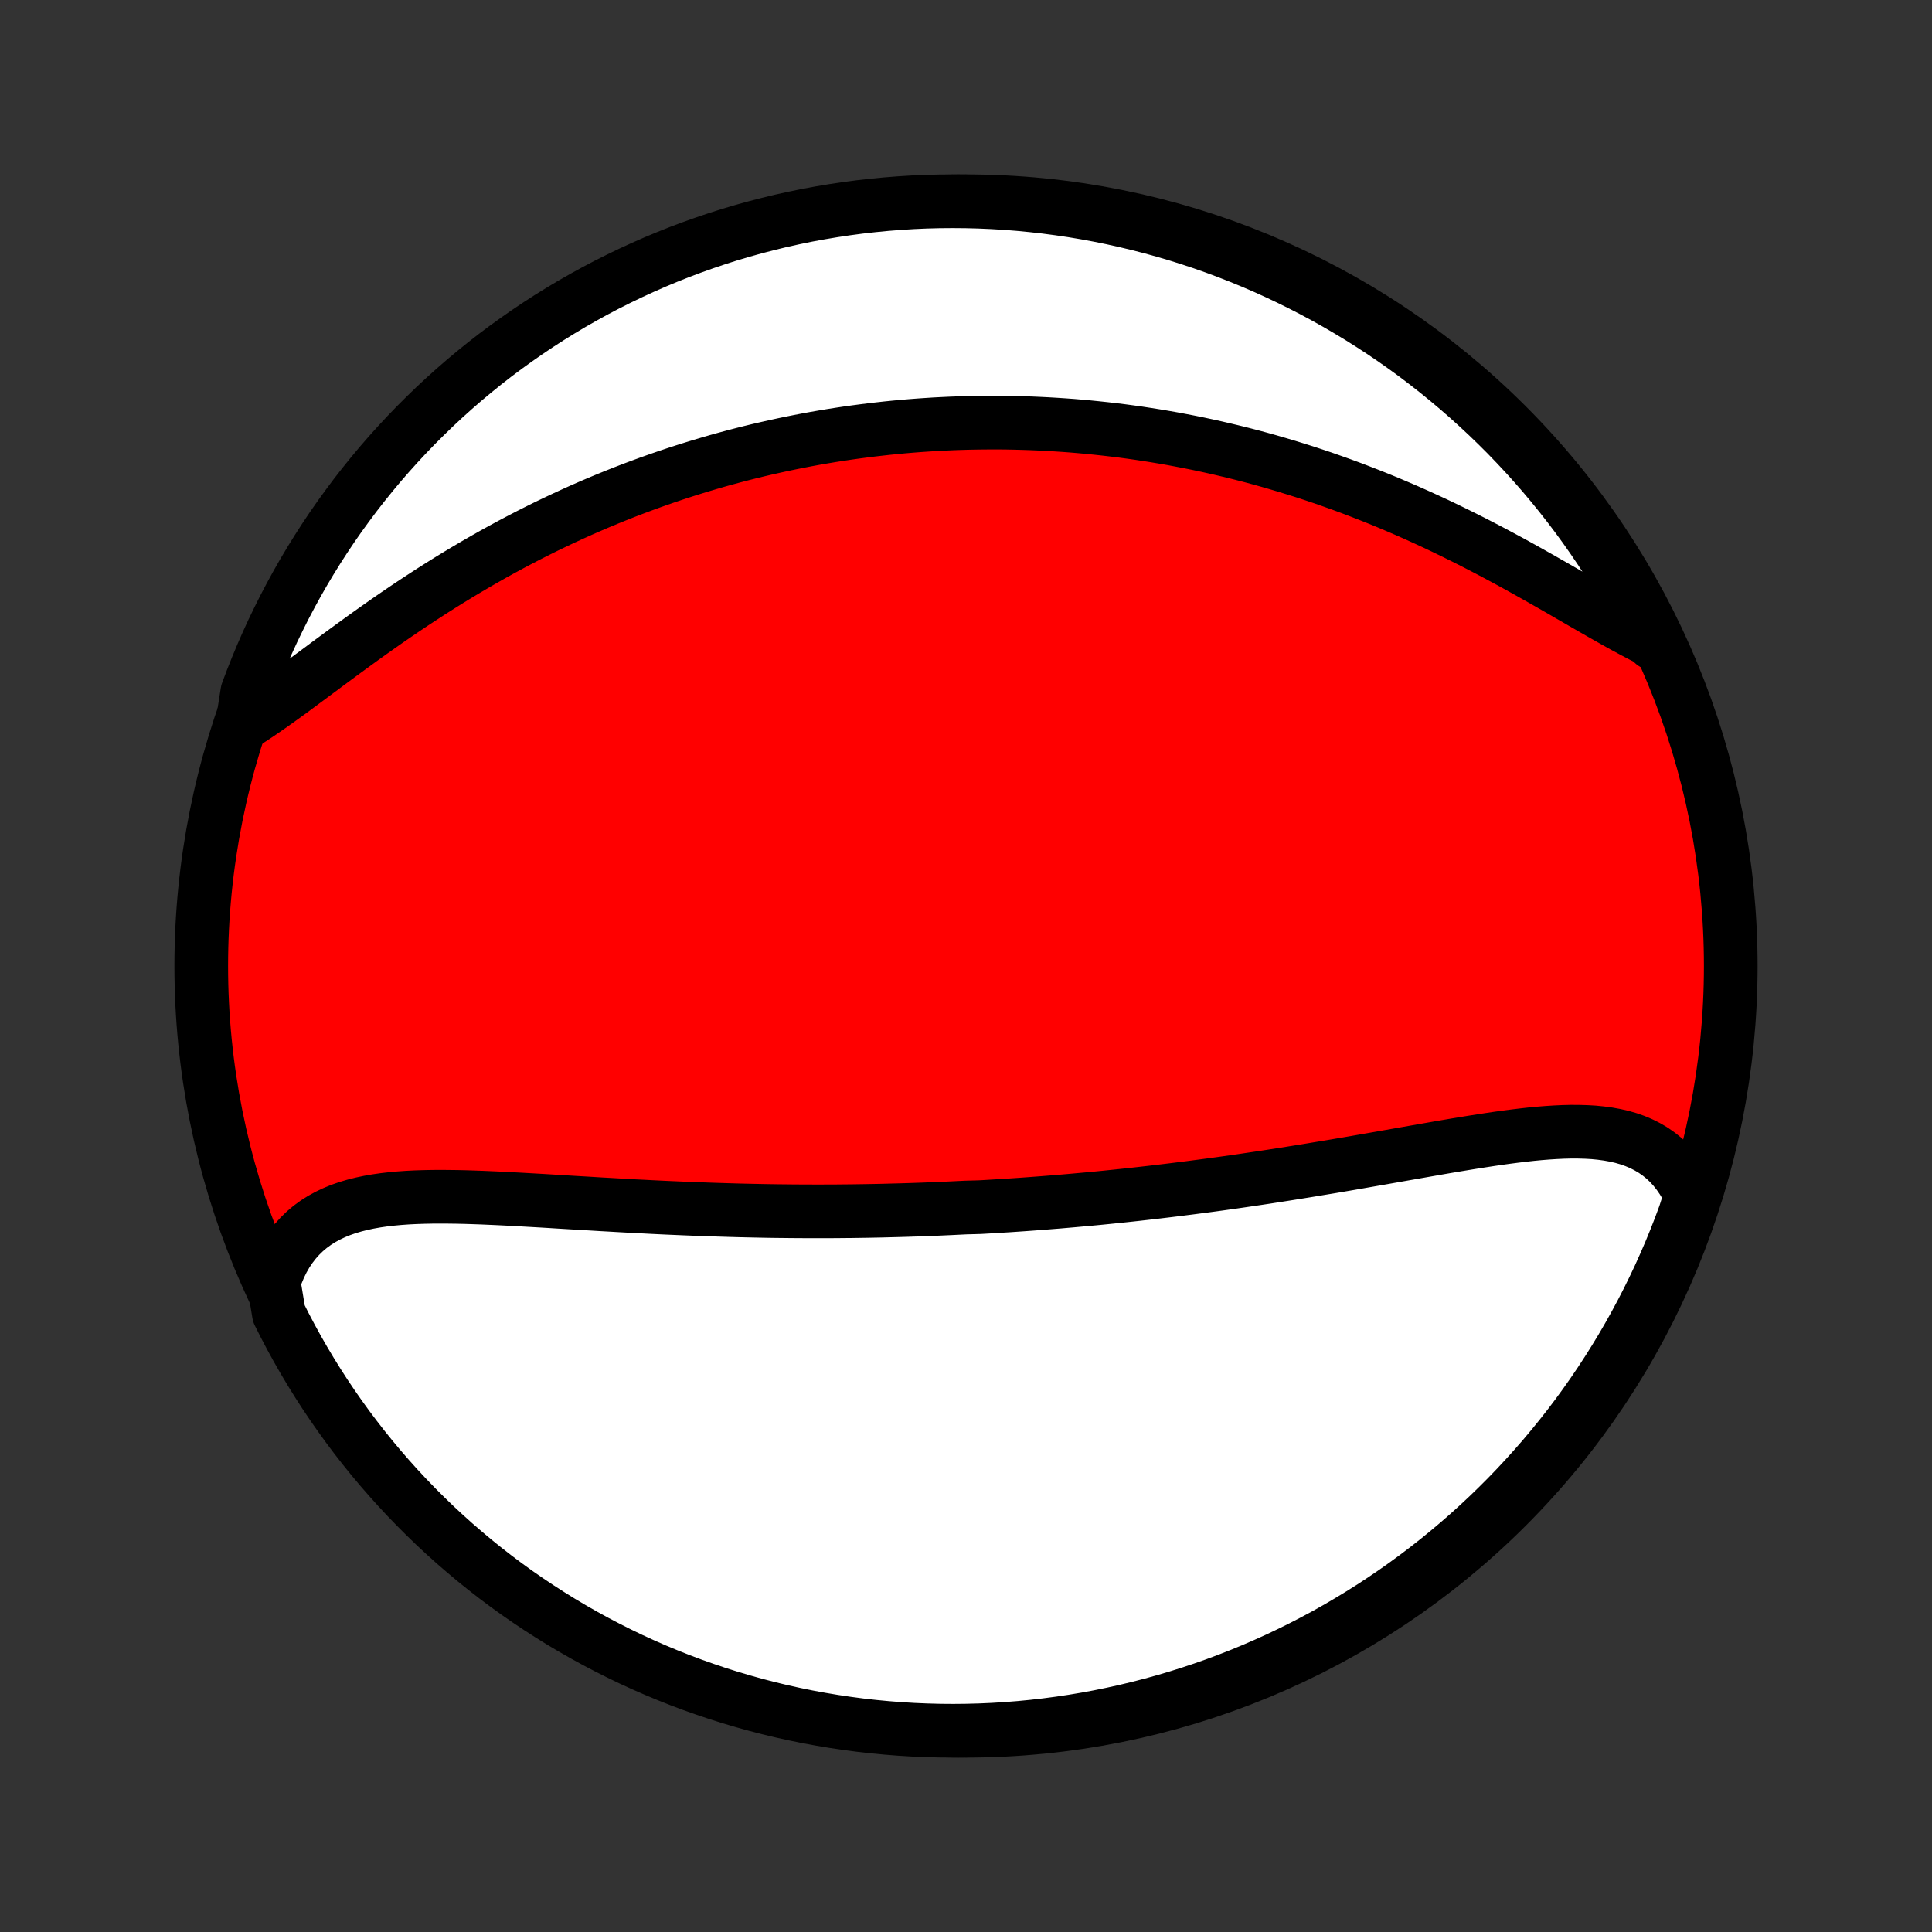 <?xml version="1.0" encoding="utf-8" standalone="no"?>
<!DOCTYPE svg PUBLIC "-//W3C//DTD SVG 1.1//EN"
  "http://www.w3.org/Graphics/SVG/1.1/DTD/svg11.dtd">
<!-- Created with matplotlib (http://matplotlib.org/) -->
<svg height="72pt" version="1.1" viewBox="0 0 72 72" width="72pt" xmlns="http://www.w3.org/2000/svg" xmlns:xlink="http://www.w3.org/1999/xlink">
 <rect x="0" y="0" width="72" height="72" fill="#333333" stroke="none"/>
 <defs>
  <style type="text/css">
*{stroke-linecap:butt;stroke-linejoin:round;}
  </style>
 </defs>
 <g id="figure_1">
  <g id="patch_1">
   <path d="
M0 72
L72 72
L72 0
L0 0
z
" style="fill:none;"/>
  </g>
  <g id="axes_1">
   <g id="PatchCollection_1">
    <defs>
     <path d="
M36 -7.5
C43.558 -7.5 50.808 -10.503 56.153 -15.848
C61.497 -21.192 64.5 -28.442 64.5 -36
C64.5 -43.558 61.497 -50.808 56.153 -56.153
C50.808 -61.497 43.558 -64.5 36 -64.5
C28.442 -64.5 21.192 -61.497 15.848 -56.153
C10.503 -50.808 7.5 -43.558 7.5 -36
C7.5 -28.442 10.503 -21.192 15.848 -15.848
C21.192 -10.503 28.442 -7.5 36 -7.5
z
" id="C0_0_a811fe30f3"/>
     <path d="
M10.199 -24.227
L10.3 -24.515
L10.414 -24.789
L10.541 -25.048
L10.681 -25.292
L10.834 -25.52
L10.999 -25.733
L11.175 -25.93
L11.362 -26.112
L11.56 -26.279
L11.769 -26.432
L11.987 -26.57
L12.215 -26.695
L12.451 -26.807
L12.696 -26.907
L12.948 -26.995
L13.208 -27.072
L13.474 -27.139
L13.747 -27.197
L14.025 -27.246
L14.308 -27.287
L14.597 -27.32
L14.889 -27.347
L15.186 -27.368
L15.486 -27.383
L15.79 -27.393
L16.096 -27.399
L16.405 -27.401
L16.716 -27.399
L17.028 -27.395
L17.343 -27.388
L17.658 -27.378
L17.975 -27.367
L18.292 -27.353
L18.61 -27.339
L18.929 -27.323
L19.247 -27.306
L19.566 -27.288
L19.884 -27.27
L20.202 -27.252
L20.52 -27.233
L20.837 -27.213
L21.154 -27.194
L21.469 -27.175
L21.784 -27.157
L22.098 -27.138
L22.41 -27.119
L22.722 -27.102
L23.032 -27.084
L23.341 -27.067
L23.649 -27.05
L23.956 -27.035
L24.261 -27.019
L24.565 -27.004
L24.867 -26.99
L25.168 -26.977
L25.468 -26.964
L25.766 -26.952
L26.062 -26.941
L26.358 -26.93
L26.651 -26.92
L26.944 -26.911
L27.235 -26.902
L27.524 -26.894
L27.813 -26.887
L28.1 -26.881
L28.385 -26.875
L28.669 -26.87
L28.953 -26.866
L29.234 -26.863
L29.515 -26.86
L29.794 -26.858
L30.072 -26.857
L30.349 -26.856
L30.626 -26.856
L30.901 -26.857
L31.175 -26.858
L31.448 -26.861
L31.72 -26.863
L31.991 -26.867
L32.262 -26.871
L32.531 -26.876
L32.8 -26.881
L33.069 -26.888
L33.336 -26.895
L33.603 -26.902
L33.87 -26.91
L34.136 -26.919
L34.401 -26.928
L34.666 -26.939
L34.931 -26.949
L35.195 -26.961
L35.459 -26.973
L35.723 -26.986
L35.987 -26.999
L36.514 -27.013
L36.778 -27.028
L37.041 -27.044
L37.305 -27.06
L37.568 -27.076
L37.832 -27.094
L38.096 -27.112
L38.36 -27.131
L38.625 -27.151
L38.889 -27.171
L39.155 -27.192
L39.42 -27.213
L39.687 -27.236
L39.953 -27.259
L40.22 -27.283
L40.488 -27.307
L40.757 -27.332
L41.026 -27.358
L41.296 -27.385
L41.567 -27.413
L41.838 -27.441
L42.111 -27.47
L42.384 -27.5
L42.658 -27.531
L42.933 -27.562
L43.21 -27.595
L43.487 -27.628
L43.765 -27.662
L44.045 -27.697
L44.325 -27.732
L44.607 -27.769
L44.89 -27.806
L45.175 -27.844
L45.46 -27.883
L45.747 -27.923
L46.035 -27.964
L46.325 -28.006
L46.615 -28.049
L46.907 -28.092
L47.201 -28.136
L47.496 -28.182
L47.792 -28.228
L48.089 -28.275
L48.388 -28.323
L48.688 -28.371
L48.989 -28.421
L49.292 -28.471
L49.596 -28.521
L49.901 -28.573
L50.208 -28.625
L50.515 -28.678
L50.824 -28.732
L51.133 -28.786
L51.444 -28.84
L51.755 -28.895
L52.067 -28.95
L52.38 -29.005
L52.694 -29.06
L53.007 -29.115
L53.322 -29.17
L53.636 -29.225
L53.951 -29.279
L54.265 -29.332
L54.579 -29.384
L54.893 -29.435
L55.206 -29.484
L55.519 -29.532
L55.83 -29.578
L56.141 -29.621
L56.449 -29.661
L56.756 -29.698
L57.061 -29.732
L57.364 -29.761
L57.664 -29.785
L57.961 -29.804
L58.255 -29.818
L58.545 -29.825
L58.831 -29.824
L59.113 -29.816
L59.391 -29.8
L59.663 -29.773
L59.929 -29.737
L60.19 -29.69
L60.445 -29.632
L60.692 -29.561
L60.933 -29.476
L61.165 -29.378
L61.39 -29.265
L61.606 -29.138
L61.813 -28.994
L62.011 -28.835
L62.199 -28.659
L62.376 -28.466
L62.543 -28.257
L62.699 -28.031
L62.844 -27.789
L62.977 -27.53
L62.953 -27.254
L62.788 -26.739
L62.614 -26.27
L62.432 -25.804
L62.242 -25.341
L62.044 -24.882
L61.838 -24.425
L61.624 -23.973
L61.402 -23.523
L61.173 -23.078
L60.936 -22.637
L60.691 -22.2
L60.439 -21.766
L60.179 -21.338
L59.912 -20.913
L59.638 -20.494
L59.357 -20.079
L59.068 -19.669
L58.773 -19.263
L58.47 -18.863
L58.161 -18.469
L57.844 -18.079
L57.522 -17.695
L57.192 -17.317
L56.856 -16.944
L56.514 -16.577
L56.166 -16.216
L55.811 -15.861
L55.451 -15.512
L55.084 -15.169
L54.712 -14.833
L54.334 -14.503
L53.95 -14.18
L53.561 -13.863
L53.167 -13.553
L52.767 -13.25
L52.362 -12.954
L51.953 -12.665
L51.538 -12.383
L51.119 -12.108
L50.695 -11.841
L50.266 -11.581
L49.834 -11.328
L49.397 -11.082
L48.956 -10.845
L48.511 -10.615
L48.062 -10.393
L47.609 -10.178
L47.153 -9.972
L46.694 -9.773
L46.231 -9.582
L45.765 -9.4
L45.297 -9.225
L44.825 -9.059
L44.351 -8.901
L43.874 -8.751
L43.395 -8.609
L42.913 -8.476
L42.429 -8.351
L41.944 -8.235
L41.457 -8.127
L40.968 -8.027
L40.477 -7.936
L39.985 -7.854
L39.492 -7.78
L38.998 -7.715
L38.503 -7.658
L38.007 -7.61
L37.511 -7.571
L37.014 -7.54
L36.516 -7.518
L36.019 -7.505
L35.522 -7.5
L35.024 -7.504
L34.527 -7.517
L34.031 -7.538
L33.535 -7.568
L33.04 -7.607
L32.545 -7.654
L32.052 -7.71
L31.56 -7.775
L31.07 -7.848
L30.581 -7.93
L30.093 -8.02
L29.607 -8.119
L29.124 -8.226
L28.642 -8.342
L28.163 -8.466
L27.686 -8.599
L27.211 -8.74
L26.739 -8.889
L26.27 -9.047
L25.804 -9.212
L25.341 -9.386
L24.882 -9.568
L24.425 -9.758
L23.973 -9.956
L23.523 -10.162
L23.078 -10.376
L22.637 -10.598
L22.2 -10.827
L21.766 -11.064
L21.338 -11.309
L20.913 -11.561
L20.494 -11.821
L20.079 -12.088
L19.669 -12.362
L19.263 -12.643
L18.863 -12.932
L18.469 -13.227
L18.079 -13.53
L17.695 -13.839
L17.317 -14.156
L16.944 -14.478
L16.577 -14.808
L16.216 -15.143
L15.861 -15.486
L15.512 -15.834
L15.169 -16.189
L14.833 -16.549
L14.503 -16.916
L14.18 -17.288
L13.863 -17.666
L13.553 -18.05
L13.25 -18.439
L12.954 -18.833
L12.665 -19.233
L12.383 -19.638
L12.108 -20.047
L11.841 -20.462
L11.581 -20.881
L11.328 -21.305
L11.082 -21.734
L10.845 -22.166
L10.615 -22.603
L10.393 -23.044
z
" id="C0_1_3709fcdff6"/>
     <path d="
M9.026 -44.995
L9.3 -45.169
L9.577 -45.351
L9.859 -45.543
L10.144 -45.742
L10.433 -45.948
L10.725 -46.159
L11.021 -46.376
L11.319 -46.597
L11.621 -46.821
L11.926 -47.047
L12.233 -47.276
L12.543 -47.505
L12.856 -47.735
L13.171 -47.965
L13.488 -48.195
L13.807 -48.424
L14.128 -48.651
L14.45 -48.877
L14.774 -49.1
L15.099 -49.321
L15.425 -49.539
L15.753 -49.754
L16.081 -49.967
L16.409 -50.175
L16.739 -50.381
L17.068 -50.582
L17.398 -50.78
L17.728 -50.974
L18.058 -51.164
L18.388 -51.351
L18.718 -51.533
L19.047 -51.711
L19.377 -51.885
L19.705 -52.055
L20.034 -52.221
L20.361 -52.383
L20.688 -52.54
L21.014 -52.694
L21.34 -52.844
L21.664 -52.99
L21.988 -53.132
L22.311 -53.27
L22.633 -53.404
L22.954 -53.534
L23.274 -53.661
L23.593 -53.784
L23.911 -53.903
L24.228 -54.019
L24.544 -54.131
L24.859 -54.24
L25.173 -54.345
L25.486 -54.447
L25.799 -54.546
L26.11 -54.641
L26.42 -54.733
L26.729 -54.823
L27.038 -54.909
L27.345 -54.992
L27.652 -55.072
L27.957 -55.149
L28.262 -55.223
L28.567 -55.294
L28.87 -55.362
L29.173 -55.428
L29.475 -55.491
L29.776 -55.551
L30.077 -55.609
L30.378 -55.664
L30.677 -55.716
L30.976 -55.766
L31.275 -55.813
L31.574 -55.858
L31.872 -55.9
L32.169 -55.939
L32.467 -55.977
L32.764 -56.011
L33.061 -56.044
L33.358 -56.074
L33.655 -56.102
L33.951 -56.127
L34.248 -56.15
L34.545 -56.17
L34.842 -56.189
L35.139 -56.204
L35.436 -56.218
L35.733 -56.229
L36.031 -56.238
L36.329 -56.244
L36.627 -56.248
L36.926 -56.25
L37.225 -56.25
L37.525 -56.247
L37.825 -56.241
L38.126 -56.233
L38.428 -56.223
L38.73 -56.21
L39.033 -56.195
L39.337 -56.177
L39.641 -56.157
L39.947 -56.135
L40.253 -56.109
L40.56 -56.081
L40.868 -56.05
L41.178 -56.017
L41.488 -55.981
L41.8 -55.943
L42.112 -55.901
L42.426 -55.857
L42.741 -55.809
L43.057 -55.759
L43.374 -55.706
L43.693 -55.65
L44.013 -55.59
L44.335 -55.528
L44.657 -55.463
L44.981 -55.394
L45.307 -55.322
L45.634 -55.246
L45.962 -55.168
L46.292 -55.086
L46.623 -55
L46.955 -54.911
L47.289 -54.818
L47.624 -54.721
L47.961 -54.621
L48.298 -54.517
L48.638 -54.41
L48.978 -54.298
L49.32 -54.183
L49.662 -54.063
L50.006 -53.94
L50.351 -53.813
L50.697 -53.681
L51.044 -53.546
L51.392 -53.407
L51.74 -53.264
L52.089 -53.116
L52.439 -52.965
L52.789 -52.81
L53.139 -52.651
L53.49 -52.489
L53.841 -52.322
L54.191 -52.152
L54.541 -51.979
L54.891 -51.803
L55.24 -51.623
L55.588 -51.441
L55.935 -51.256
L56.282 -51.069
L56.626 -50.88
L56.969 -50.689
L57.31 -50.497
L57.65 -50.304
L57.986 -50.112
L58.321 -49.919
L58.652 -49.727
L58.981 -49.537
L59.306 -49.349
L59.629 -49.164
L59.947 -48.983
L60.261 -48.806
L60.572 -48.634
L60.878 -48.469
L61.179 -48.311
L61.476 -48.161
L61.614 -48.02
L61.392 -48.497
L61.162 -48.942
L60.925 -49.384
L60.68 -49.821
L60.427 -50.254
L60.167 -50.682
L59.9 -51.106
L59.625 -51.526
L59.343 -51.94
L59.055 -52.35
L58.759 -52.755
L58.456 -53.155
L58.146 -53.55
L57.83 -53.939
L57.507 -54.323
L57.177 -54.701
L56.841 -55.073
L56.498 -55.44
L56.15 -55.801
L55.795 -56.155
L55.434 -56.504
L55.067 -56.846
L54.695 -57.182
L54.316 -57.512
L53.932 -57.835
L53.543 -58.151
L53.148 -58.461
L52.749 -58.764
L52.344 -59.059
L51.934 -59.348
L51.519 -59.63
L51.099 -59.904
L50.675 -60.172
L50.246 -60.431
L49.813 -60.684
L49.376 -60.929
L48.935 -61.166
L48.49 -61.395
L48.041 -61.617
L47.588 -61.831
L47.132 -62.038
L46.672 -62.236
L46.21 -62.426
L45.744 -62.608
L45.275 -62.783
L44.803 -62.949
L44.329 -63.106
L43.852 -63.256
L43.372 -63.397
L42.891 -63.53
L42.407 -63.654
L41.922 -63.77
L41.434 -63.878
L40.945 -63.977
L40.454 -64.068
L39.962 -64.15
L39.469 -64.223
L38.975 -64.288
L38.48 -64.344
L37.984 -64.392
L37.487 -64.431
L36.99 -64.461
L36.493 -64.483
L35.996 -64.496
L35.498 -64.5
L35.001 -64.496
L34.504 -64.483
L34.008 -64.461
L33.512 -64.43
L33.017 -64.391
L32.523 -64.343
L32.029 -64.287
L31.538 -64.222
L31.047 -64.148
L30.558 -64.066
L30.07 -63.976
L29.585 -63.876
L29.101 -63.769
L28.62 -63.652
L28.14 -63.528
L27.663 -63.395
L27.189 -63.254
L26.717 -63.104
L26.249 -62.946
L25.783 -62.78
L25.32 -62.606
L24.86 -62.423
L24.404 -62.233
L23.952 -62.034
L23.503 -61.828
L23.058 -61.614
L22.616 -61.392
L22.179 -61.162
L21.747 -60.925
L21.318 -60.68
L20.894 -60.427
L20.474 -60.167
L20.06 -59.9
L19.65 -59.625
L19.245 -59.343
L18.845 -59.055
L18.45 -58.759
L18.061 -58.456
L17.677 -58.146
L17.299 -57.83
L16.927 -57.507
L16.56 -57.177
L16.199 -56.841
L15.845 -56.498
L15.496 -56.15
L15.154 -55.795
L14.818 -55.434
L14.488 -55.067
L14.165 -54.695
L13.849 -54.316
L13.539 -53.932
L13.236 -53.543
L12.941 -53.148
L12.652 -52.749
L12.37 -52.344
L12.096 -51.934
L11.829 -51.519
L11.569 -51.099
L11.316 -50.675
L11.071 -50.246
L10.834 -49.813
L10.604 -49.376
L10.383 -48.935
L10.168 -48.49
L9.962 -48.041
L9.764 -47.588
L9.574 -47.132
L9.391 -46.672
L9.217 -46.21
z
" id="C0_2_1d7e5bba53"/>
    </defs>
    <g clip-path="url(#p1bffca34e9)">
     <use style="fill:#ff0000;stroke:#000000;stroke-width:2.0;" x="0.0" xlink:href="#C0_0_a811fe30f3" y="72.0"/>
    </g>
    <g clip-path="url(#p1bffca34e9)">
     <use style="fill:#ffffff;stroke:#000000;stroke-width:2.0;" x="0.0" xlink:href="#C0_1_3709fcdff6" y="72.0"/>
    </g>
    <g clip-path="url(#p1bffca34e9)">
     <use style="fill:#ffffff;stroke:#000000;stroke-width:2.0;" x="0.0" xlink:href="#C0_2_1d7e5bba53" y="72.0"/>
    </g>
   </g>
  </g>
 </g>
 <defs>
  <clipPath id="p1bffca34e9">
   <rect height="72.0" width="72.0" x="0.0" y="0.0"/>
  </clipPath>
 </defs>
</svg>
